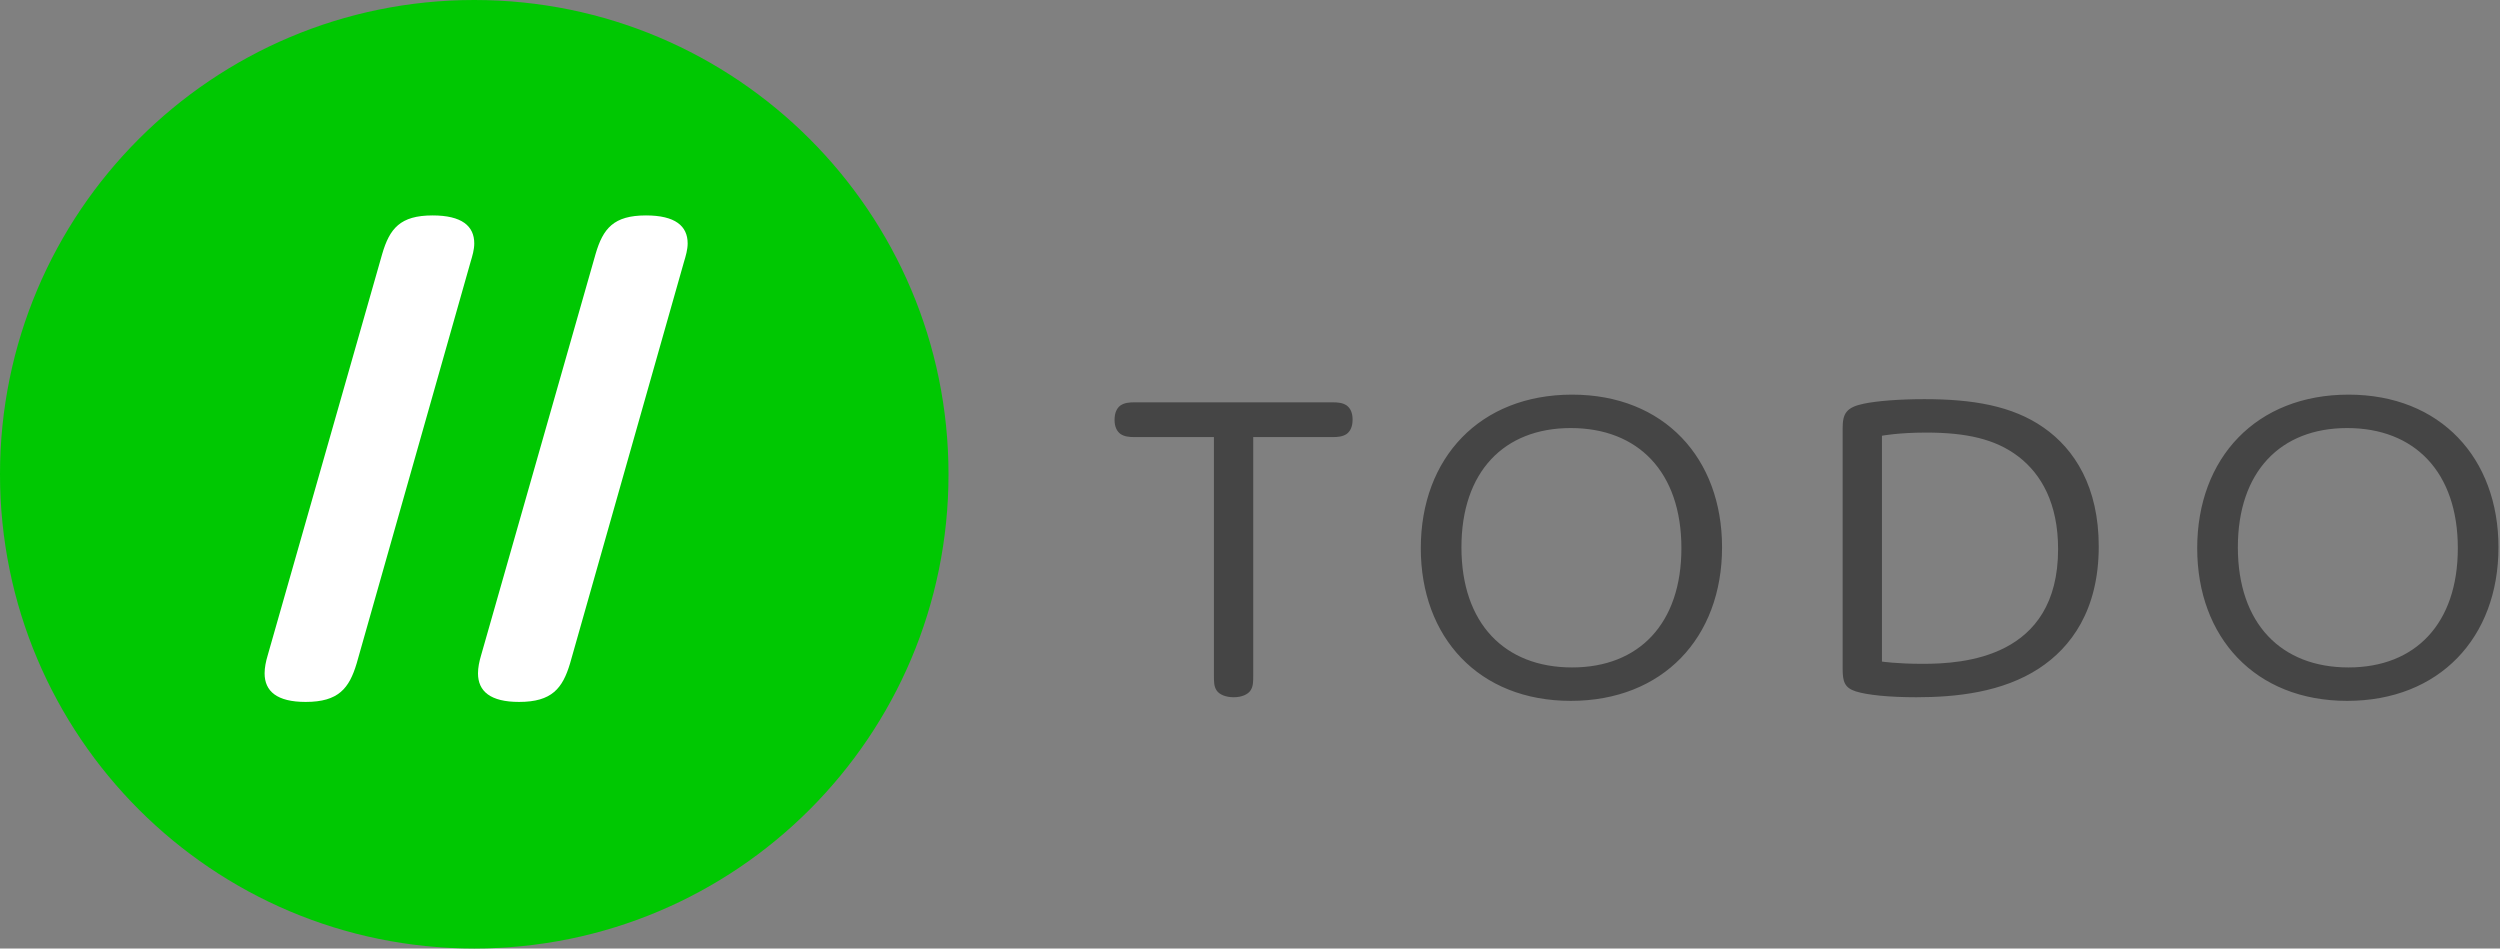 <svg 
 xmlns="http://www.w3.org/2000/svg"
 xmlns:xlink="http://www.w3.org/1999/xlink"
 width="1107px" height="420px">
<rect width="100%" height="100%" fill="#808080" stroke="none"/>
<path fill-rule="evenodd"  fill="rgb(69, 69, 69)"
 d="M1039.323,310.343 C998.524,310.343 972.924,282.143 972.924,242.744 C972.924,202.745 999.124,174.745 1039.923,174.745 C1080.722,174.745 1106.322,202.945 1106.322,242.344 C1106.322,282.343 1080.122,310.343 1039.323,310.343 ZM1039.323,189.545 C1009.723,189.545 990.924,208.944 990.924,242.344 C990.924,276.143 1010.123,295.543 1039.923,295.543 C1069.522,295.543 1088.322,276.143 1088.322,242.744 C1088.322,208.944 1069.122,189.545 1039.323,189.545 ZM848.525,308.743 C836.525,308.743 826.725,307.743 821.725,306.143 C816.725,304.543 815.925,301.743 815.925,296.143 C815.925,296.143 815.925,189.545 815.925,189.545 C815.925,183.145 817.525,180.345 825.325,178.745 C831.125,177.545 840.925,176.745 852.125,176.745 C873.124,176.745 890.924,179.545 904.924,189.345 C918.724,198.945 929.323,215.744 929.323,241.944 C929.323,270.344 916.924,286.743 902.924,295.943 C886.724,306.543 866.324,308.743 848.525,308.743 ZM893.724,202.145 C883.524,194.345 870.524,191.545 852.925,191.545 C840.525,191.545 833.325,192.945 833.325,192.945 C833.325,192.945 833.325,292.943 833.325,292.943 C833.325,292.943 839.925,293.943 851.325,293.943 C869.124,293.943 911.324,291.543 911.324,243.144 C911.324,222.944 903.924,209.944 893.724,202.145 ZM695.527,310.343 C654.727,310.343 629.128,282.143 629.128,242.744 C629.128,202.745 655.327,174.745 696.127,174.745 C736.926,174.745 762.526,202.945 762.526,242.344 C762.526,282.343 736.326,310.343 695.527,310.343 ZM695.527,189.545 C665.927,189.545 647.127,208.944 647.127,242.344 C647.127,276.143 666.327,295.543 696.127,295.543 C725.726,295.543 744.526,276.143 744.526,242.744 C744.526,208.944 725.326,189.545 695.527,189.545 ZM589.927,193.545 C589.927,193.545 554.927,193.545 554.927,193.545 C554.927,193.545 554.927,299.143 554.927,299.143 C554.927,301.943 554.927,303.943 553.727,305.743 C552.527,307.543 549.727,308.743 546.327,308.743 C542.727,308.743 539.927,307.543 538.727,305.743 C537.527,303.943 537.527,301.943 537.527,299.143 C537.527,299.143 537.527,193.545 537.527,193.545 C537.527,193.545 502.528,193.545 502.528,193.545 C499.928,193.545 497.928,193.345 496.128,192.145 C494.528,190.945 493.528,188.945 493.528,185.945 C493.528,182.745 494.528,180.745 496.128,179.545 C497.928,178.345 499.928,178.145 502.528,178.145 C502.528,178.145 589.927,178.145 589.927,178.145 C592.527,178.145 594.527,178.345 596.326,179.545 C597.926,180.745 598.926,182.745 598.926,185.745 C598.926,188.945 597.926,190.945 596.326,192.145 C594.527,193.345 592.527,193.545 589.927,193.545 Z"/>
<path fill-rule="evenodd"  fill="rgb(0, 200, 2)"
 d="M210.000,0.000 C325.980,0.000 420.000,94.020 420.000,210.000 C420.000,325.980 325.980,420.000 210.000,420.000 C94.020,420.000 -0.000,325.980 -0.000,210.000 C-0.000,94.020 94.020,0.000 210.000,0.000 Z"/>
<path fill-rule="evenodd"  fill="rgb(255, 255, 255)"
 d="M302.840,116.051 C302.840,116.051 252.427,293.735 252.427,293.735 C249.122,304.755 244.439,310.815 229.838,310.815 C217.166,310.815 211.657,306.132 211.657,298.143 C211.657,295.664 212.207,292.909 213.034,290.154 C213.034,290.154 263.722,112.470 263.722,112.470 C267.028,101.175 271.711,95.390 286.036,95.390 C298.984,95.390 304.493,100.073 304.493,107.787 C304.493,110.541 303.667,113.296 302.840,116.051 ZM157.937,293.735 C154.632,304.755 149.949,310.815 135.348,310.815 C122.676,310.815 117.166,306.132 117.166,298.143 C117.166,295.664 117.717,292.909 118.544,290.154 C118.544,290.154 169.232,112.470 169.232,112.470 C172.538,101.175 177.221,95.390 191.546,95.390 C204.493,95.390 210.003,100.073 210.003,107.787 C210.003,110.541 209.177,113.296 208.350,116.051 C208.350,116.051 157.937,293.735 157.937,293.735 Z"/>
</svg>